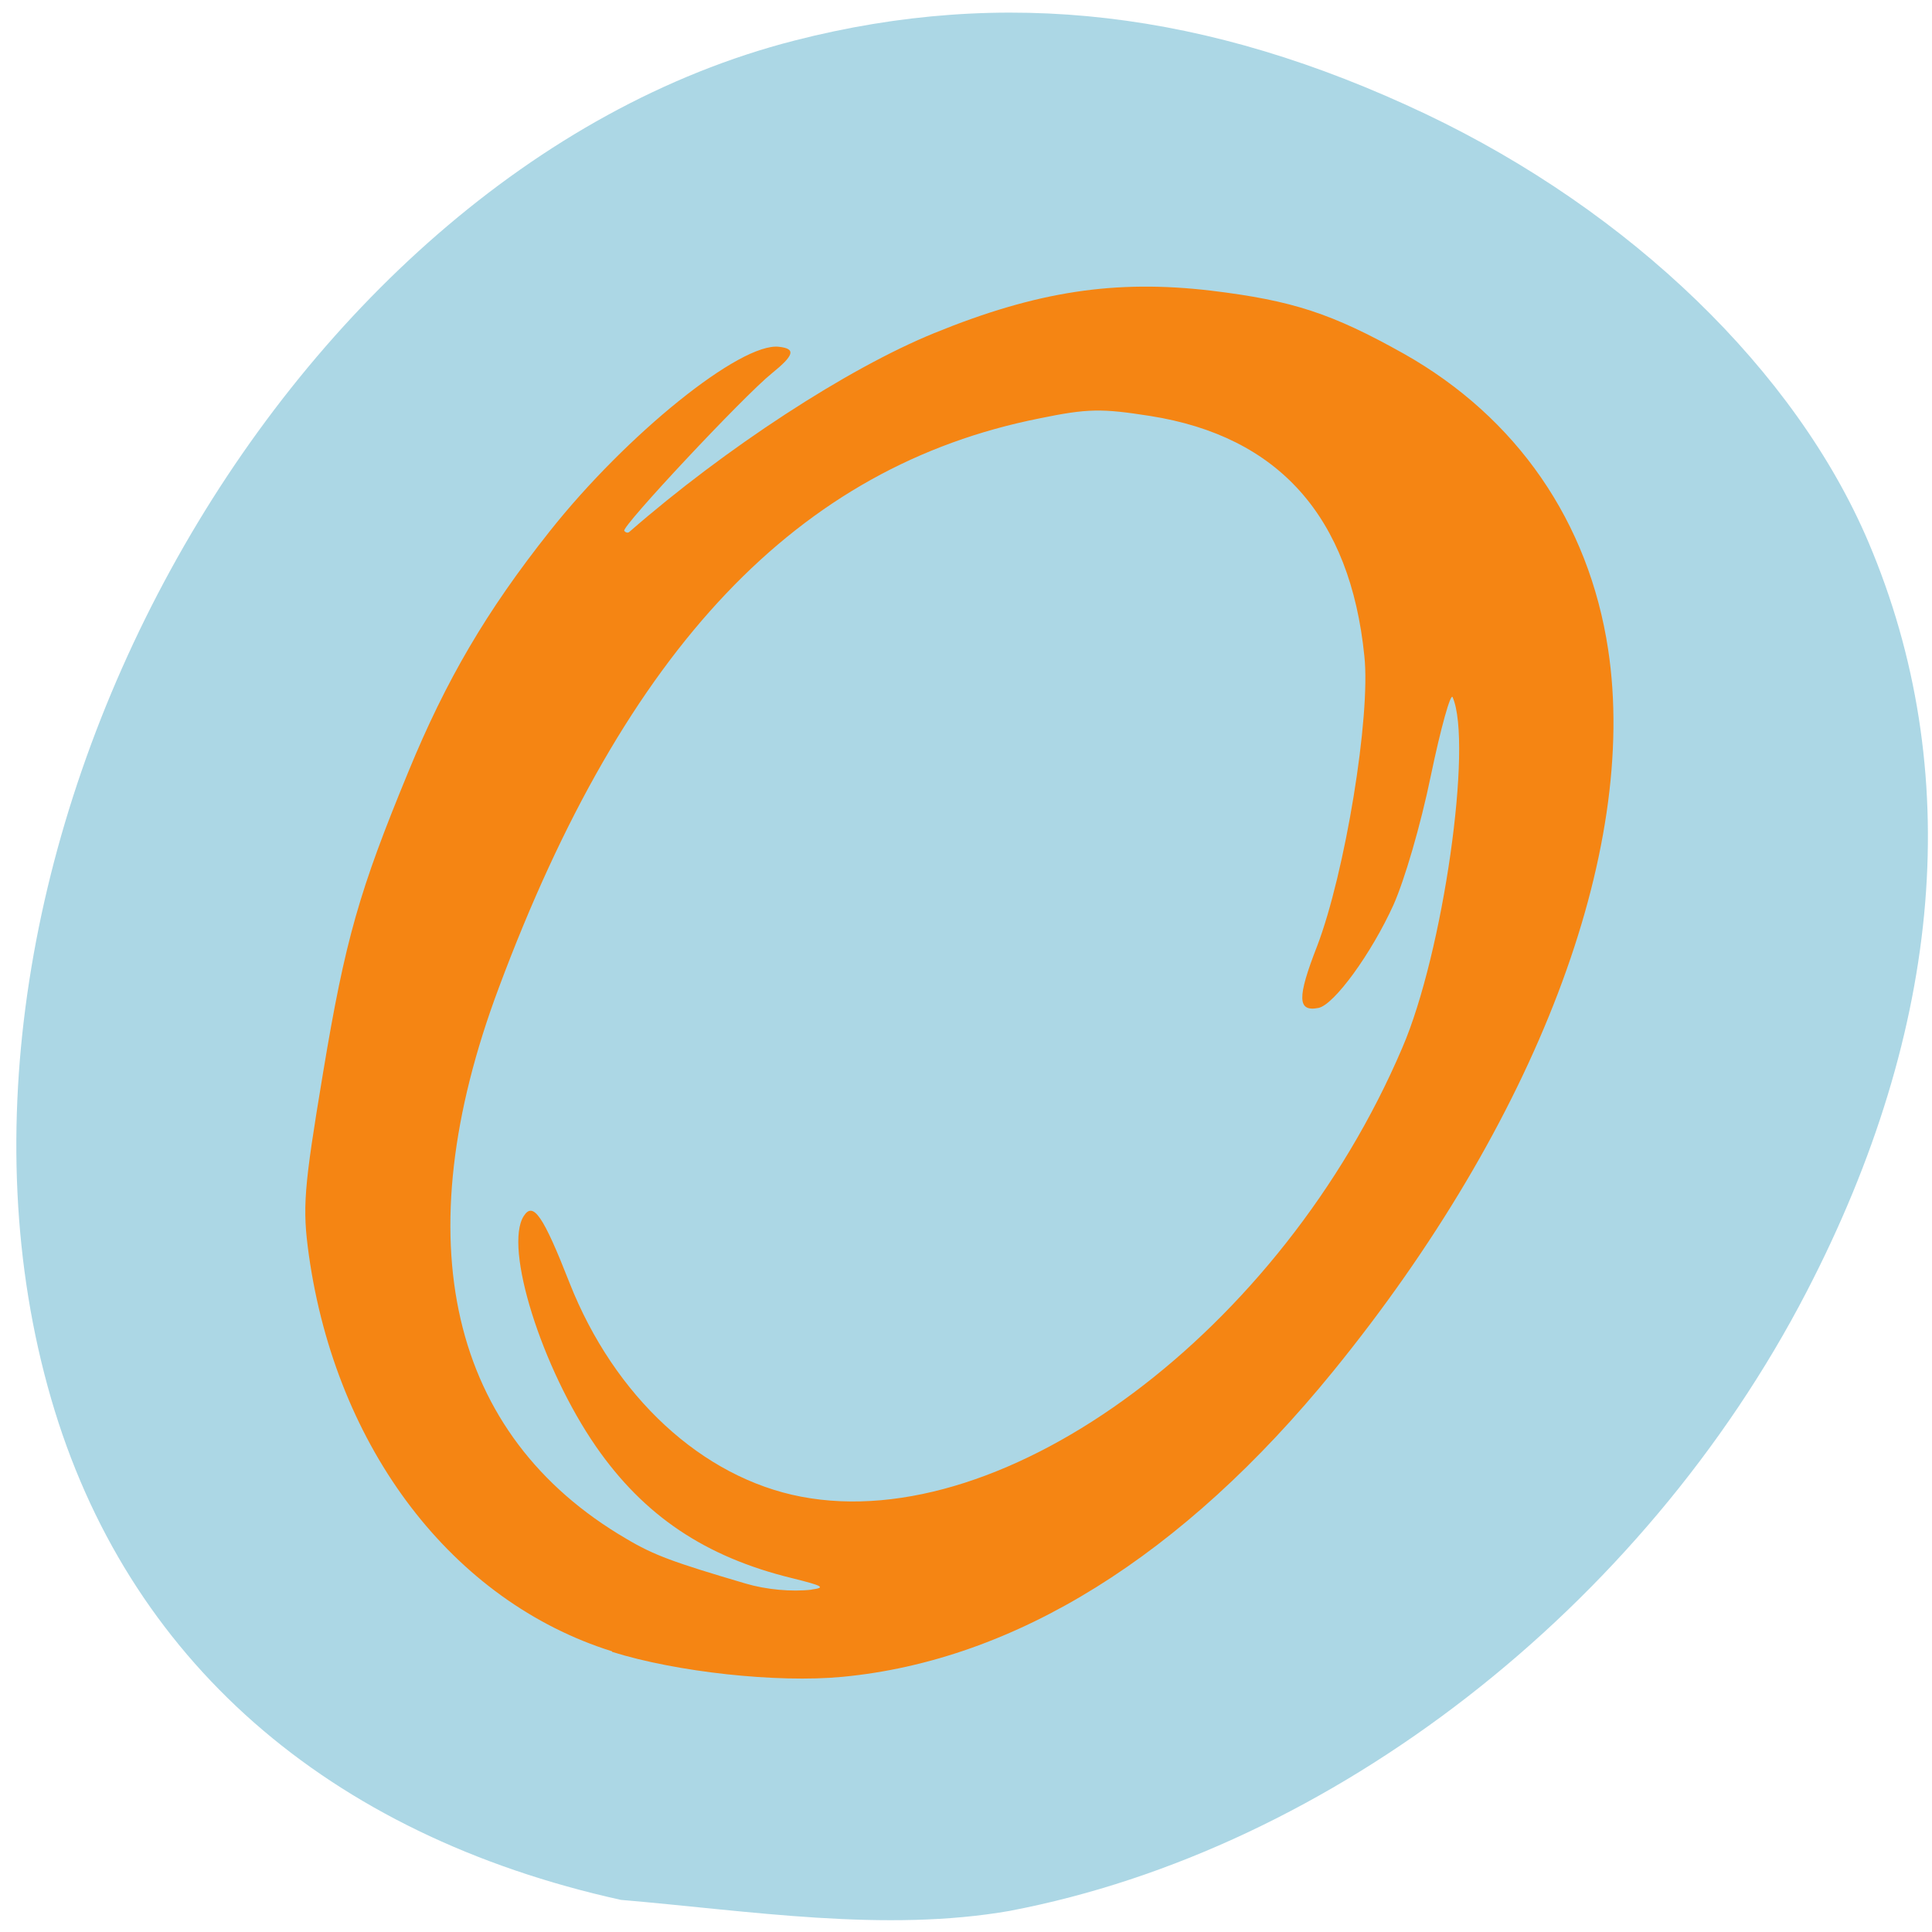 <svg xmlns="http://www.w3.org/2000/svg" viewBox="0 0 16 16"><path d="m 8.367 15.824 c 2.66 -0.508 5.238 -2.508 6.594 -5.125 c 1.137 -2.191 1.312 -4.328 0.512 -6.211 c -0.602 -1.414 -1.965 -2.734 -3.664 -3.543 c -1.809 -0.859 -3.492 -1.055 -5.23 -0.609 c -4.289 1.098 -7.434 6.84 -6.156 11.246 c 0.625 2.156 2.281 3.613 4.719 4.152 c 1.063 0.09 2.184 0.273 3.227 0.09" fill="#acd7e5"/><path d="m 5.07 13.676 c -1.32 -0.414 -2.285 -1.676 -2.512 -3.281 c -0.055 -0.395 -0.043 -0.547 0.117 -1.508 c 0.184 -1.109 0.301 -1.512 0.707 -2.496 c 0.313 -0.762 0.648 -1.332 1.168 -1.988 c 0.637 -0.805 1.586 -1.57 1.902 -1.531 c 0.141 0.016 0.125 0.07 -0.059 0.219 c -0.234 0.188 -1.25 1.273 -1.223 1.305 c 0.012 0.016 0.031 0.02 0.043 0.008 c 0.797 -0.695 1.805 -1.352 2.523 -1.645 c 0.852 -0.348 1.5 -0.445 2.293 -0.352 c 0.676 0.082 1 0.188 1.598 0.523 c 0.934 0.527 1.531 1.391 1.691 2.449 c 0.254 1.676 -0.602 3.918 -2.277 5.977 c -1.246 1.531 -2.633 2.395 -4.066 2.531 c -0.539 0.051 -1.371 -0.039 -1.906 -0.207 m 1.652 -0.516 c 0.121 -0.016 0.094 -0.031 -0.16 -0.094 c -0.723 -0.176 -1.23 -0.52 -1.625 -1.09 c -0.449 -0.648 -0.766 -1.652 -0.598 -1.91 c 0.078 -0.121 0.16 -0.004 0.379 0.555 c 0.371 0.941 1.098 1.613 1.918 1.77 c 1.699 0.324 3.98 -1.379 4.977 -3.715 c 0.34 -0.785 0.586 -2.523 0.418 -2.906 c -0.016 -0.039 -0.098 0.254 -0.18 0.648 c -0.086 0.418 -0.219 0.867 -0.309 1.07 c -0.184 0.406 -0.492 0.828 -0.621 0.855 c -0.176 0.035 -0.18 -0.082 -0.012 -0.512 c 0.23 -0.602 0.445 -1.902 0.391 -2.402 c -0.117 -1.156 -0.711 -1.82 -1.773 -1.988 c -0.402 -0.063 -0.516 -0.063 -0.918 0.02 c -2 0.398 -3.426 1.898 -4.477 4.715 c -0.785 2.094 -0.41 3.707 1.055 4.563 c 0.23 0.137 0.391 0.195 0.988 0.371 c 0.172 0.051 0.383 0.07 0.547 0.051" fill="#f58513"/></svg>